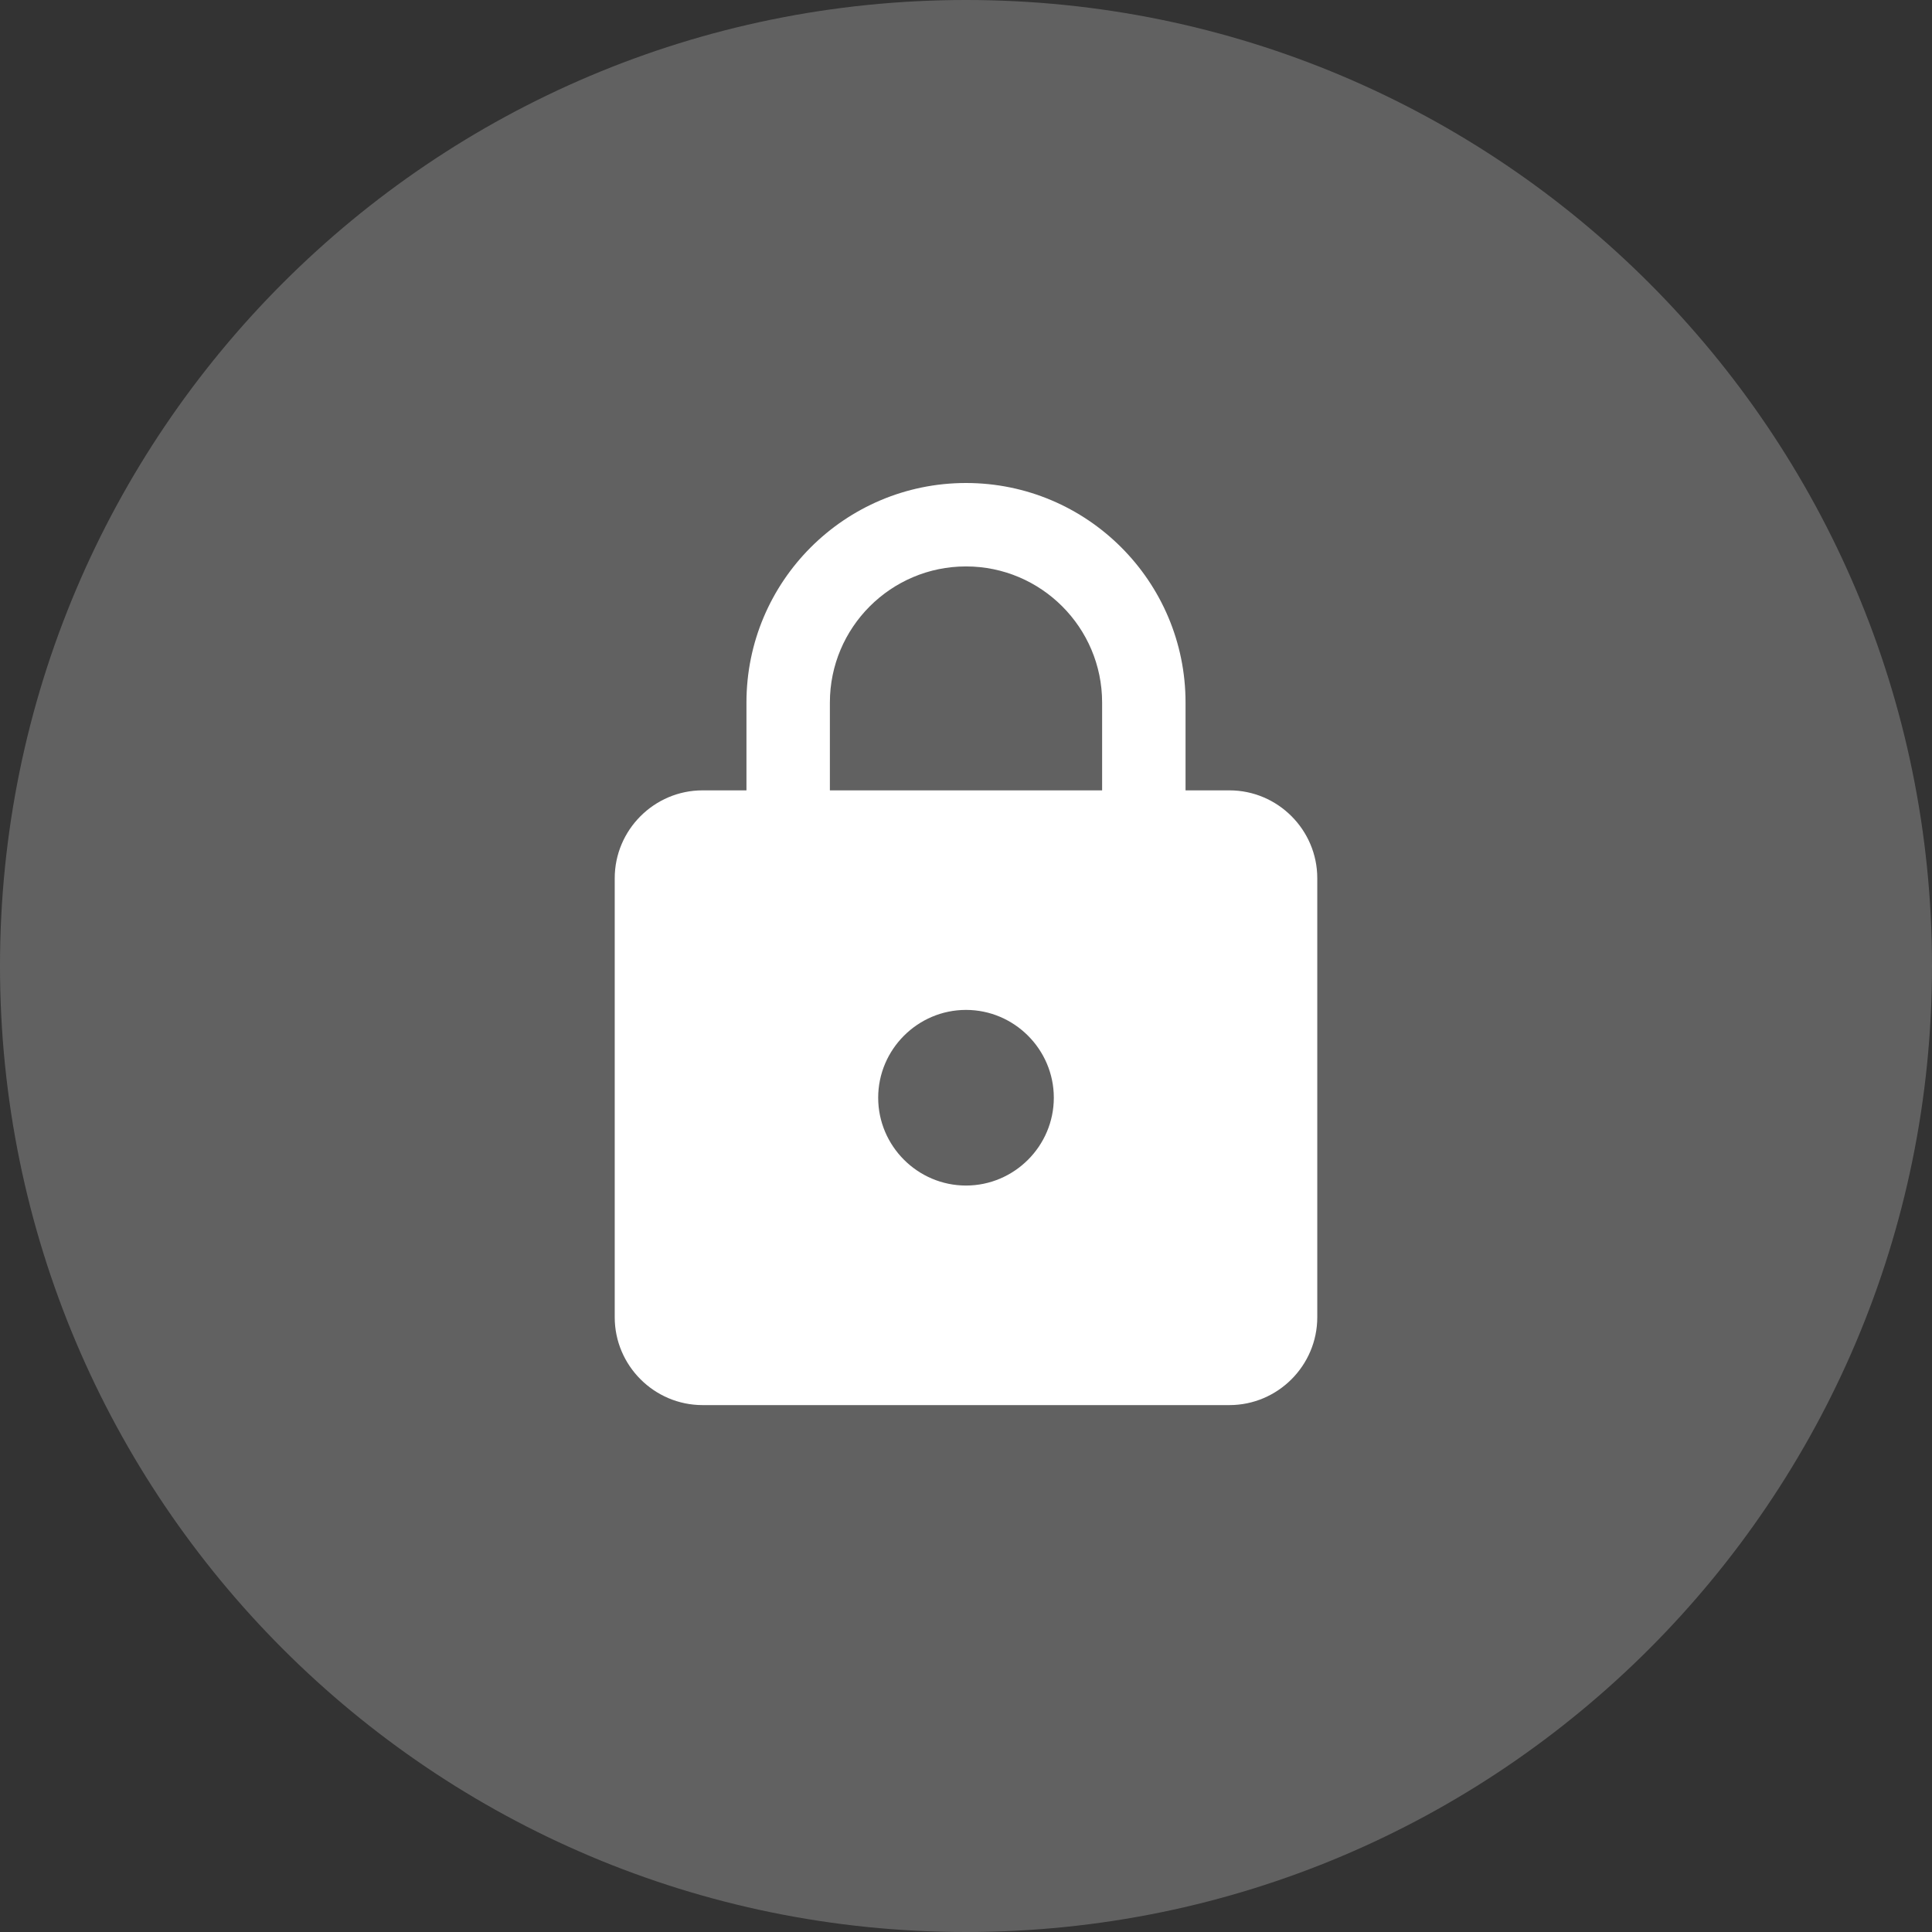 <svg width="44" height="44" viewBox="0 0 44 44" fill="none" xmlns="http://www.w3.org/2000/svg">
<rect x="0" y="0" width="44" height="44" fill="#333333" stroke="none"/>
<path d="M0 22C0 9.85 9.85 0 22 0C34.15 0 44 9.85 44 22C44 34.15 34.15 44 22 44C9.85 44 0 34.15 0 22Z" fill="#898989" fill-opacity="0.54"/>
<path d="M28 18H27V16C27 13.24 24.76 11 22 11C19.24 11 17 13.24 17 16V18H16C14.9 18 14 18.9 14 20V30C14 31.1 14.9 32 16 32H28C29.1 32 30 31.1 30 30V20C30 18.9 29.1 18 28 18ZM22 27C20.9 27 20 26.1 20 25C20 23.9 20.9 23 22 23C23.1 23 24 23.9 24 25C24 26.1 23.1 27 22 27ZM25.1 18H18.9V16C18.9 14.29 20.29 12.9 22 12.9C23.71 12.9 25.1 14.29 25.1 16V18Z" fill="white"/>
</svg>
